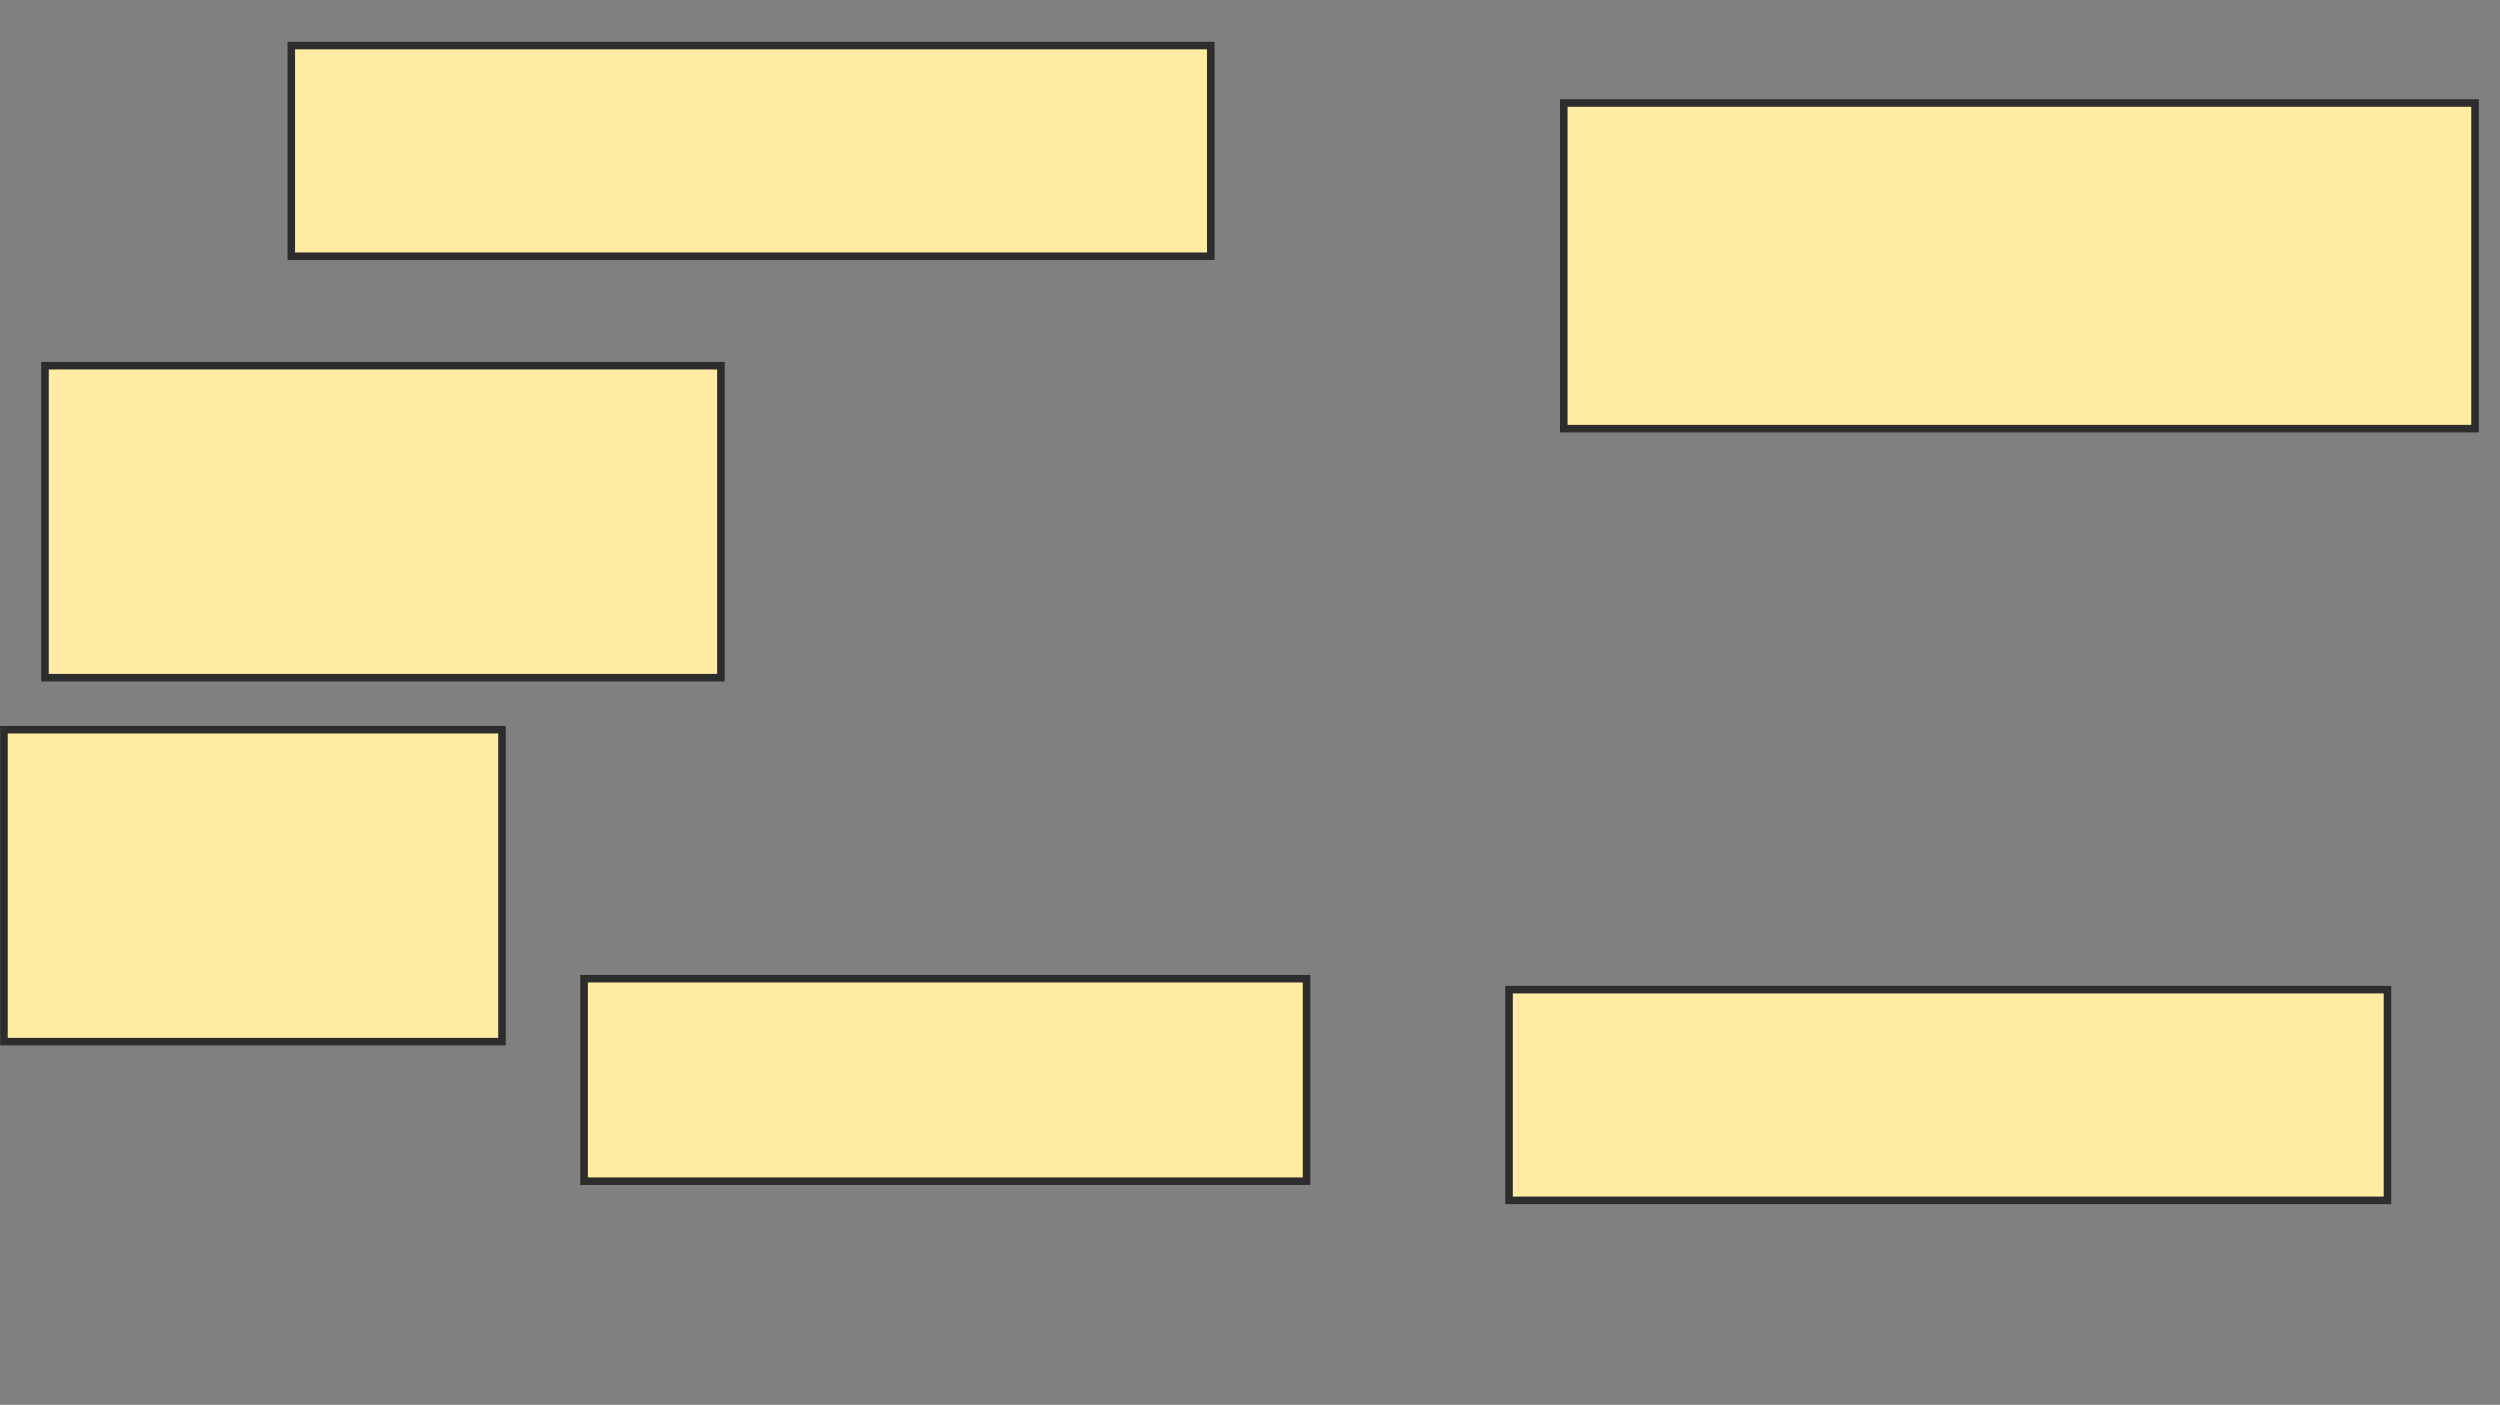 <svg xmlns="http://www.w3.org/2000/svg" width="331" height="186">
 <rect width="100%" height="100%" fill="#808080" stroke="none"/>
 <!-- Created with Image Occlusion Enhanced -->
 <g>
  <title>Labels</title>
 </g>
 <g>
  <title>Masks</title>
  <rect id="0b565e7f94f248ad9e2df0f79c5bfb4a-ao-1" height="41.304" width="89.493" y="48.42" x="5.957" stroke="#2D2D2D" fill="#FFEBA2"/>
  <rect id="0b565e7f94f248ad9e2df0f79c5bfb4a-ao-2" height="27.899" width="121.739" y="6.029" x="38.565" stroke="#2D2D2D" fill="#FFEBA2"/>
  <rect id="0b565e7f94f248ad9e2df0f79c5bfb4a-ao-3" height="41.304" width="65.942" y="96.609" x="0.522" stroke="#2D2D2D" fill="#FFEBA2"/>
  <rect id="0b565e7f94f248ad9e2df0f79c5bfb4a-ao-4" height="26.812" width="95.652" y="129.58" x="77.333" stroke="#2D2D2D" fill="#FFEBA2"/>
  <rect id="0b565e7f94f248ad9e2df0f79c5bfb4a-ao-5" height="27.899" width="116.304" y="131.029" x="199.797" stroke="#2D2D2D" fill="#FFEBA2"/>
  <rect id="0b565e7f94f248ad9e2df0f79c5bfb4a-ao-6" height="43.116" width="120.652" y="13.638" x="207.043" stroke="#2D2D2D" fill="#FFEBA2"/>
 </g>
</svg>